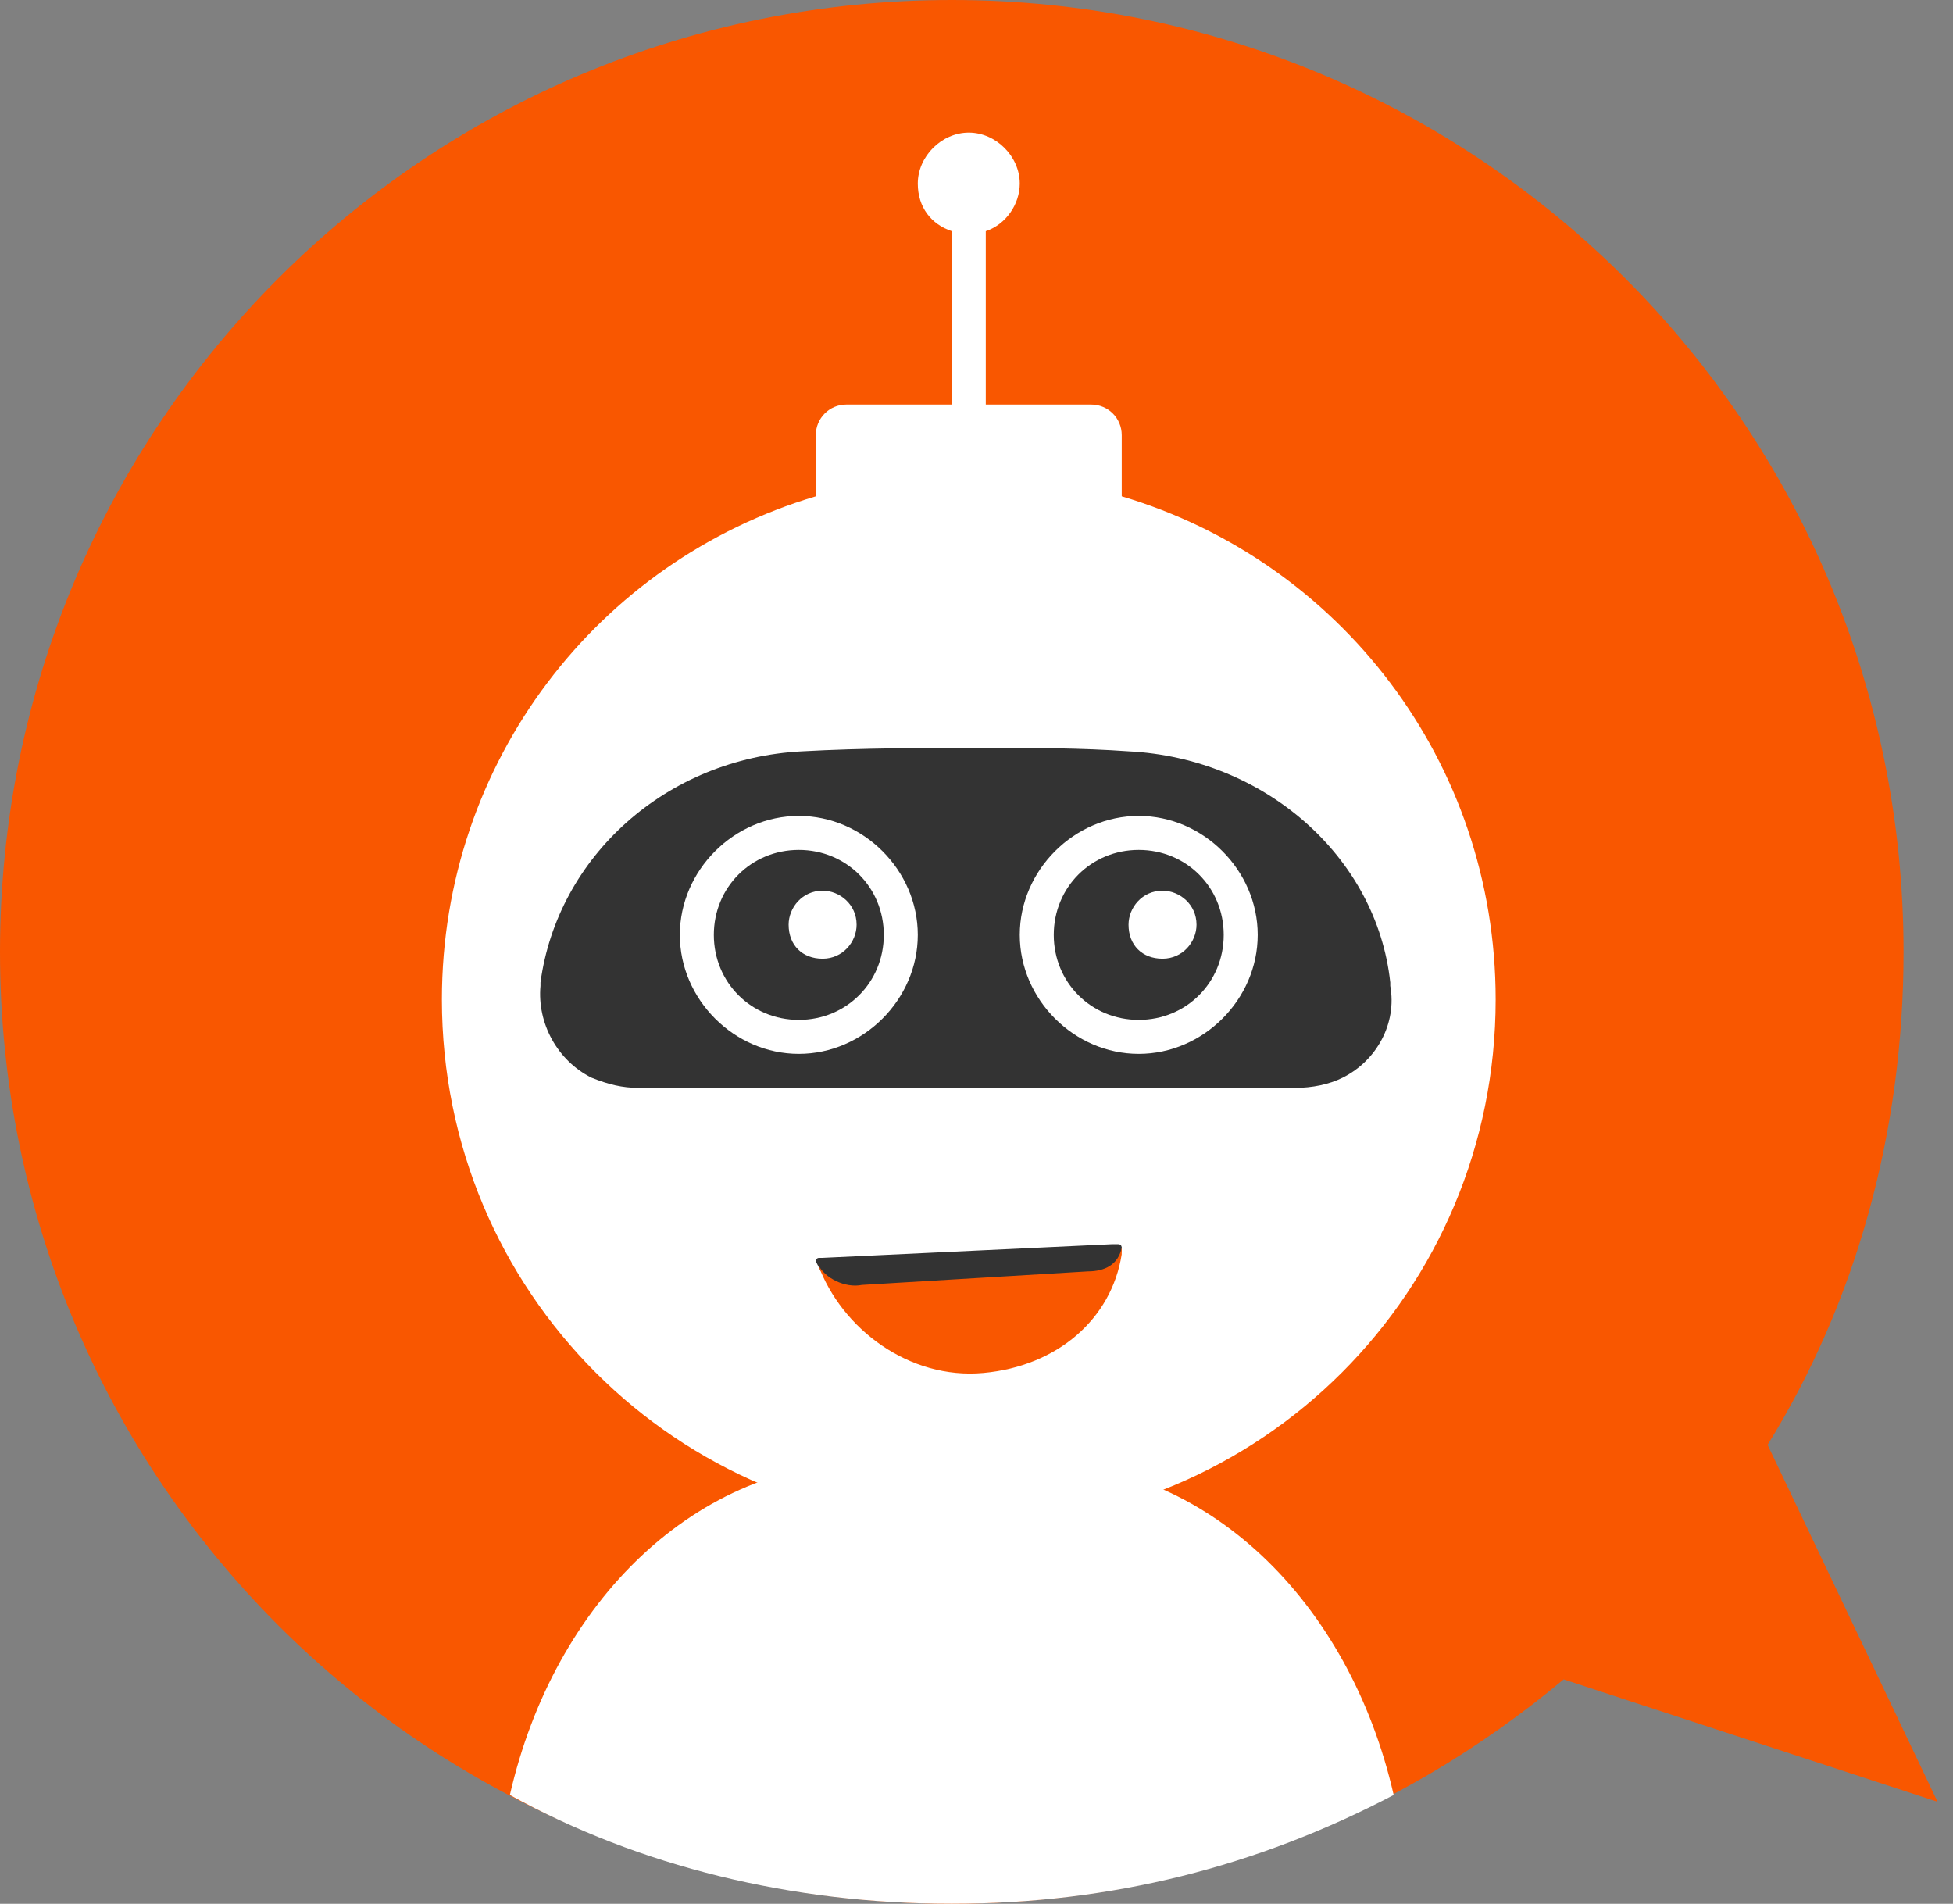 <svg width="79" height="77" viewBox="0 0 79 77" fill="none" xmlns="http://www.w3.org/2000/svg">
<rect x="0" y="0" width="79" height="77" fill="#808080" stroke="none"/>
<path d="M78.375 72.875L71.5 58.438C75.075 52.663 77 45.788 77 38.5C77 17.188 59.812 0 38.5 0C17.188 0 0 17.188 0 38.5C0 59.812 17.188 77 38.5 77C47.987 77 56.513 73.562 63.25 67.925L78.375 72.875Z" fill="#F95700"/>
<path d="M45.375 20.075V17.6C45.375 16.913 44.825 16.363 44.138 16.363H39.875V9.35C40.7 9.075 41.25 8.25 41.25 7.425C41.25 6.325 40.288 5.363 39.188 5.363C38.087 5.363 37.125 6.325 37.125 7.425C37.125 8.388 37.675 9.075 38.5 9.35V16.363H34.237C33.55 16.363 33 16.913 33 17.6V20.075C24.2 22.688 17.875 30.8 17.875 40.425C17.875 52.25 27.363 61.737 39.188 61.737C51.013 61.737 60.5 52.25 60.5 40.425C60.5 30.8 54.175 22.688 45.375 20.075Z" fill="white"/>
<path d="M56.375 72.6C50.875 75.487 44.962 77 38.5 77C32.038 77 25.85 75.487 20.625 72.6C22.413 64.763 28.188 59.125 35.2 59.125H41.8C48.812 59.125 54.587 64.763 56.375 72.6Z" fill="white"/>
<path d="M54.312 43.587C53.763 43.862 53.075 44 52.388 44H25.85C25.163 44 24.613 43.862 23.925 43.587C22.55 42.9 21.725 41.388 21.863 39.875V39.737C22.55 34.65 26.95 30.663 32.45 30.387C34.925 30.25 37.4 30.25 39.875 30.25C41.8 30.25 43.725 30.25 45.65 30.387C51.15 30.663 55.688 34.65 56.237 39.737V39.875C56.513 41.388 55.688 42.9 54.312 43.587Z" fill="#333333"/>
<path d="M50.187 37.812C50.187 40.15 48.4 41.938 46.062 41.938C43.725 41.938 41.937 40.15 41.937 37.812C41.937 35.475 43.725 33.688 46.062 33.688C48.4 33.688 50.187 35.475 50.187 37.812Z" fill="#333333"/>
<path d="M46.062 42.625C43.45 42.625 41.25 40.425 41.25 37.812C41.25 35.2 43.45 33 46.062 33C48.675 33 50.875 35.2 50.875 37.812C50.875 40.425 48.675 42.625 46.062 42.625ZM46.062 34.375C44.137 34.375 42.625 35.888 42.625 37.812C42.625 39.737 44.137 41.25 46.062 41.25C47.987 41.25 49.5 39.737 49.5 37.812C49.5 35.888 47.987 34.375 46.062 34.375Z" fill="white"/>
<path d="M48.4 37.4C48.4 38.087 47.85 38.775 47.025 38.775C46.2 38.775 45.65 38.225 45.65 37.4C45.65 36.712 46.2 36.025 47.025 36.025C47.712 36.025 48.4 36.575 48.4 37.4Z" fill="white"/>
<path d="M36.438 37.812C36.438 40.15 34.65 41.938 32.313 41.938C29.975 41.938 28.188 40.15 28.188 37.812C28.188 35.475 29.975 33.688 32.313 33.688C34.65 33.688 36.438 35.475 36.438 37.812Z" fill="#333333"/>
<path d="M32.312 42.625C29.7 42.625 27.5 40.425 27.5 37.812C27.5 35.2 29.7 33 32.312 33C34.925 33 37.125 35.2 37.125 37.812C37.125 40.425 34.925 42.625 32.312 42.625ZM32.312 34.375C30.387 34.375 28.875 35.888 28.875 37.812C28.875 39.737 30.387 41.25 32.312 41.25C34.237 41.25 35.75 39.737 35.75 37.812C35.75 35.888 34.237 34.375 32.312 34.375Z" fill="white"/>
<path d="M34.65 37.4C34.65 38.087 34.1 38.775 33.275 38.775C32.45 38.775 31.9 38.225 31.9 37.4C31.9 36.712 32.45 36.025 33.275 36.025C33.962 36.025 34.65 36.575 34.65 37.4Z" fill="white"/>
<path d="M34.787 52.388L44.137 51.7C44.825 51.562 45.375 51.013 45.375 50.462C45.375 50.462 45.375 50.325 45.237 50.325C45.1 50.325 45.1 50.325 44.962 50.325L33.275 50.875C33.137 50.875 33.137 50.875 33.137 50.875C33 50.875 33 51.013 33 51.013L33.137 51.288C33.412 51.837 34.237 52.388 34.787 52.388Z" fill="#333333"/>
<path d="M45.373 50.464C45.236 51.148 44.69 51.422 44.008 51.422L34.865 51.97C34.183 52.107 33.364 51.696 33.091 51.148C34.046 53.75 36.775 55.804 39.778 55.53C42.78 55.256 44.963 53.339 45.373 50.737C45.373 50.737 45.373 50.601 45.373 50.464Z" fill="#F95700"/>
</svg>
